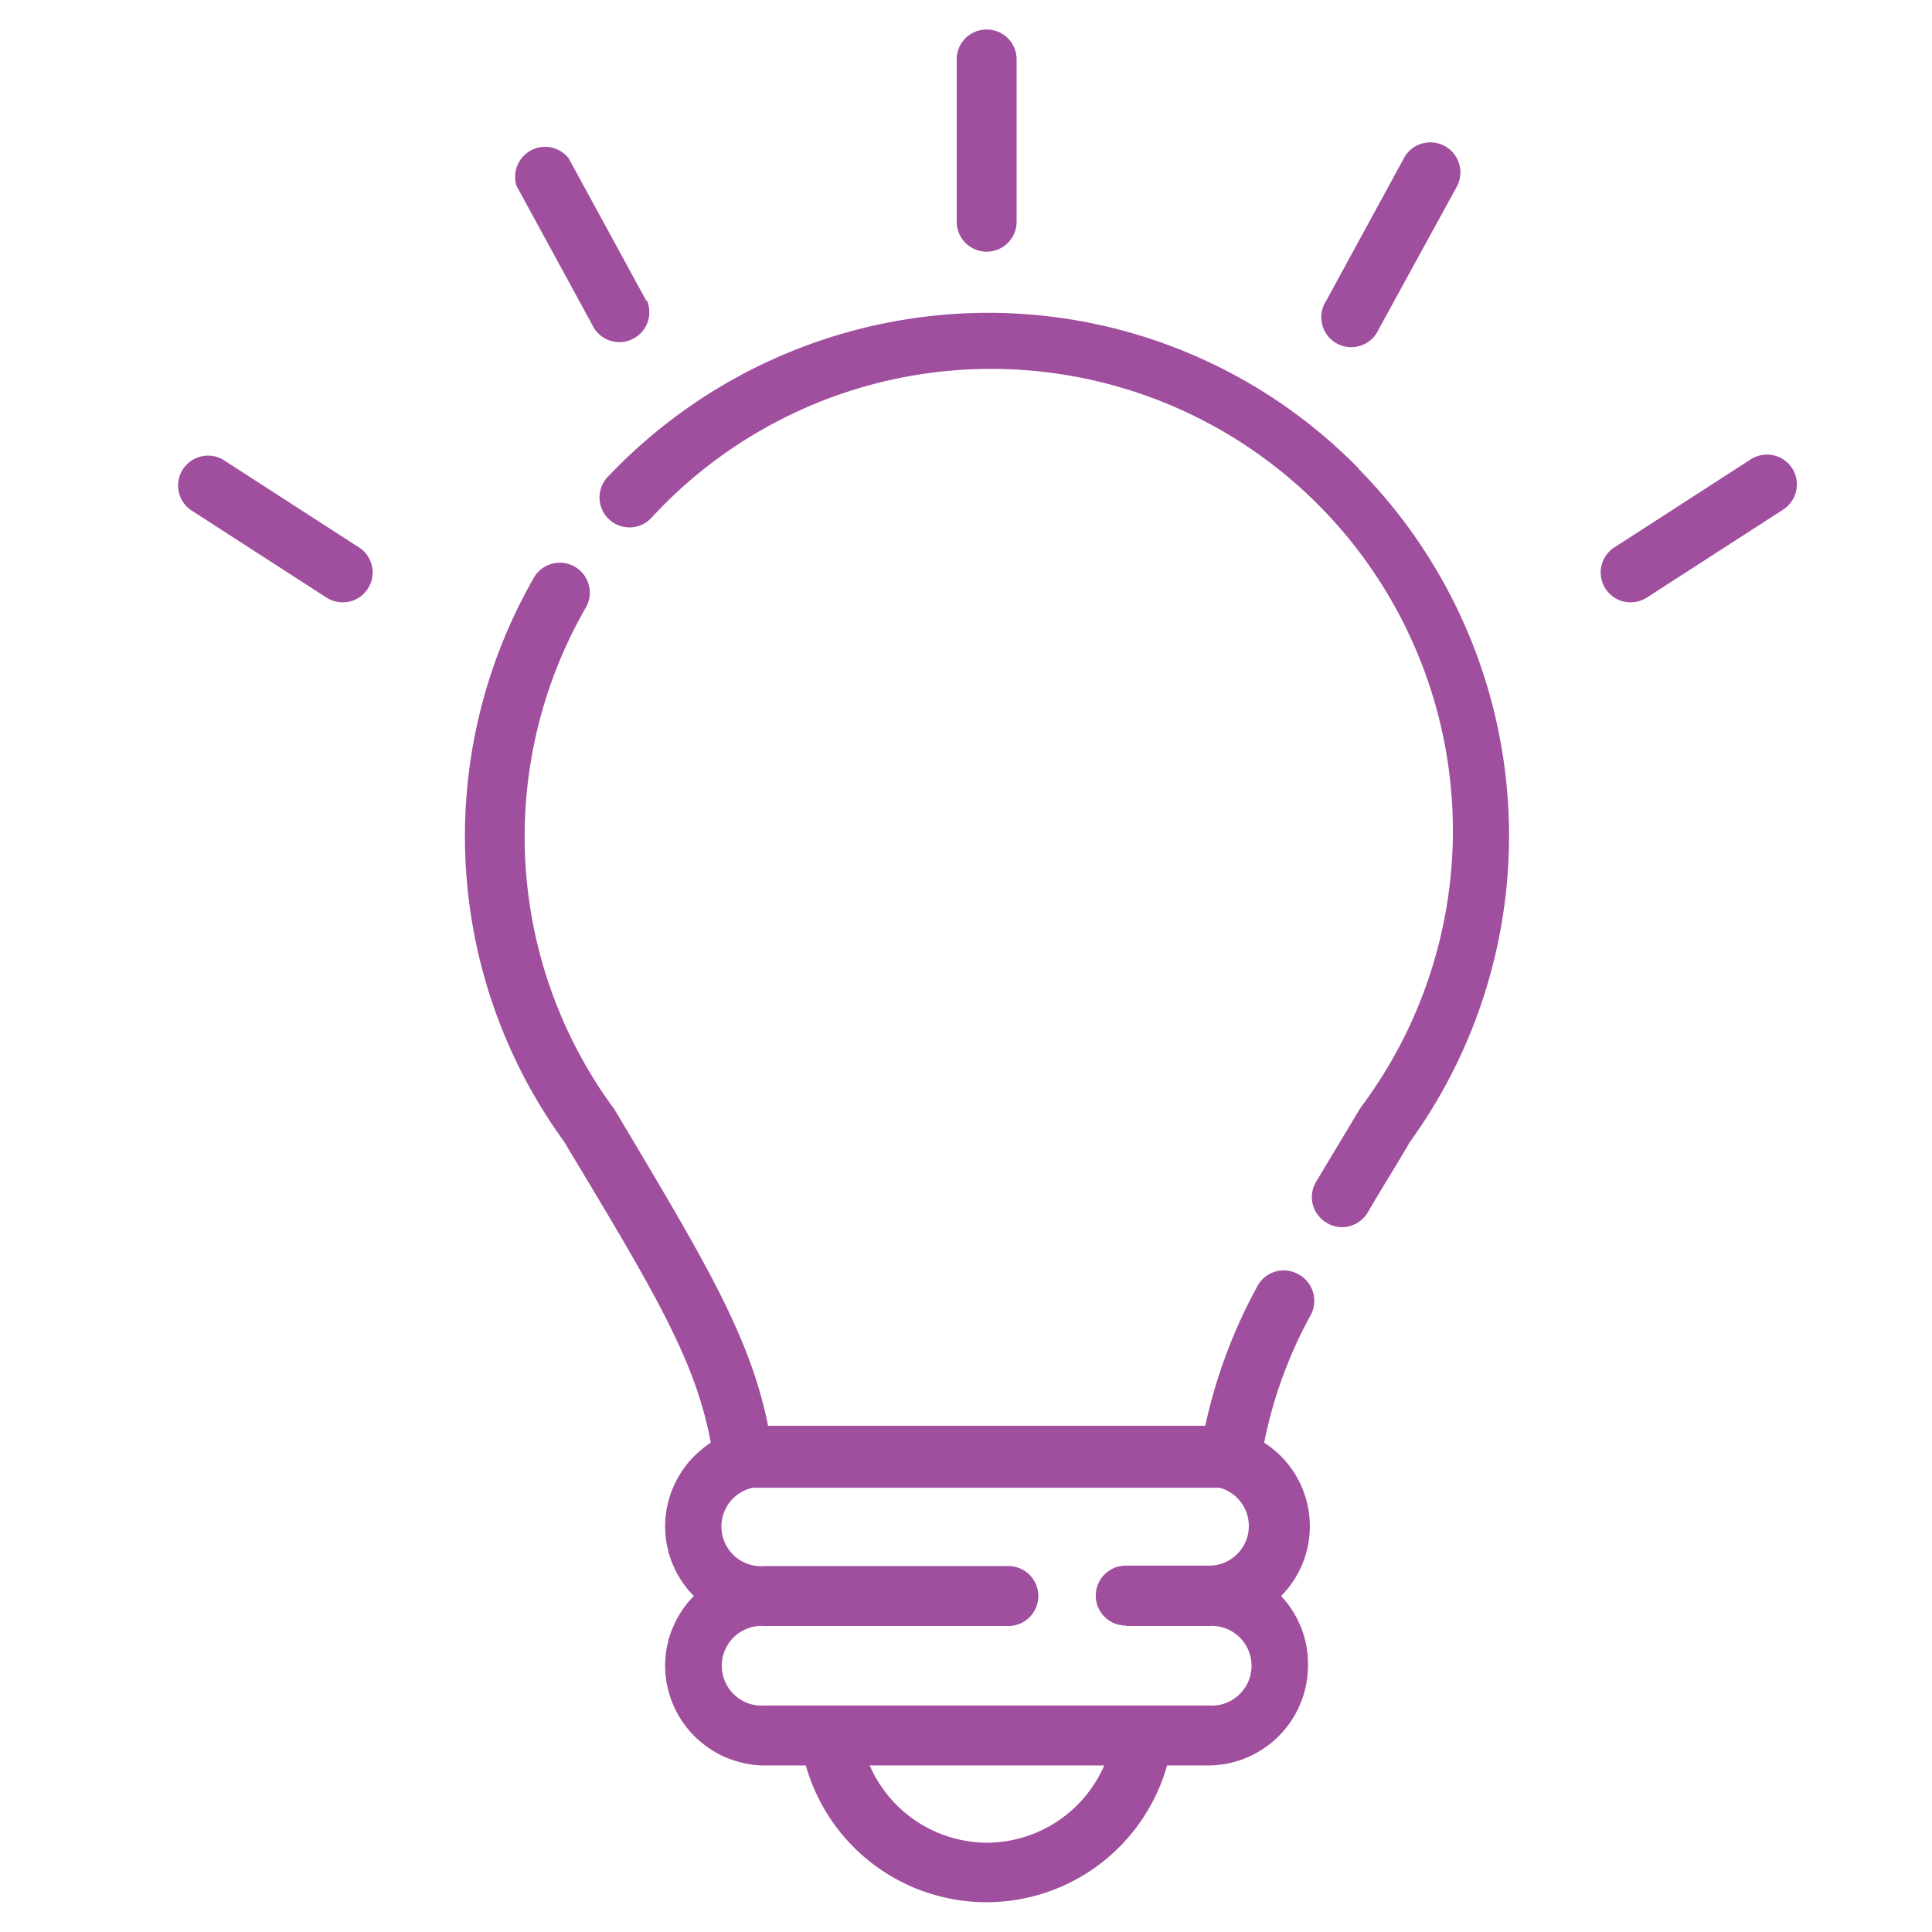 <svg id="bulb" xmlns="http://www.w3.org/2000/svg" viewBox="0 0 93.5 93.5"><defs><style>.cls-1{fill:#a04e9e;}</style></defs><path class="cls-1" d="M47.75,1.43A1.44,1.44,0,0,0,46.3,2.87v7.86a1.45,1.45,0,0,0,2.9,0V2.87A1.44,1.44,0,0,0,47.75,1.43Z"/><path class="cls-1" d="M31.28,14.56l-3.76-6.9A1.45,1.45,0,0,0,25,9l3.76,6.9a1.45,1.45,0,0,0,2.54-1.38Z"/><path class="cls-1" d="M17.37,26.49l-6.6-4.26A1.45,1.45,0,0,0,9.2,24.66l6.6,4.26a1.45,1.45,0,0,0,.79.23,1.43,1.43,0,0,0,1.21-.66A1.44,1.44,0,0,0,17.37,26.49Z"/><path class="cls-1" d="M69.94,7.08a1.45,1.45,0,0,0-2,.58l-3.76,6.9a1.45,1.45,0,1,0,2.54,1.38L70.52,9A1.45,1.45,0,0,0,69.94,7.08Z"/><path class="cls-1" d="M86.73,22.66a1.45,1.45,0,0,0-2-.43l-6.6,4.26a1.44,1.44,0,0,0-.43,2,1.43,1.43,0,0,0,1.21.66,1.45,1.45,0,0,0,.79-.23l6.6-4.26A1.45,1.45,0,0,0,86.73,22.66Z"/><path class="cls-1" d="M65.74,22.66A25.1,25.1,0,0,0,48.1,15.14,25.37,25.37,0,0,0,29.49,23a1.45,1.45,0,1,0,2.09,2A22.35,22.35,0,0,1,65.86,53.59l-.07.11-.18.3L63.7,57.18a1.44,1.44,0,0,0,.51,2,1.4,1.4,0,0,0,.73.21,1.46,1.46,0,0,0,1.25-.71c.58-1,1.21-2,1.9-3.17l.14-.24a25.29,25.29,0,0,0-2.49-32.59Z"/><path class="cls-1" d="M62.78,61.64a1.44,1.44,0,0,0-1.94.63A25.09,25.09,0,0,0,58.33,69H37.17C36.31,64.68,34.09,61,30,54.13l-.26-.43a.61.61,0,0,0-.07-.1,22.23,22.23,0,0,1-1.3-24.23,1.45,1.45,0,0,0-2.51-1.45,25.14,25.14,0,0,0,1.44,27.33l.22.37c4.14,6.88,6.15,10.24,6.88,14.2a4.84,4.84,0,0,0-2.21,4.05,4.78,4.78,0,0,0,1.39,3.37,4.79,4.79,0,0,0-1.39,3.38A4.84,4.84,0,0,0,37,85.44h2a9.08,9.08,0,0,0,17.48,0h2a4.84,4.84,0,0,0,4.82-4.82A4.79,4.79,0,0,0,62,77.24a4.8,4.8,0,0,0-.82-7.42,21.61,21.61,0,0,1,2.28-6.23A1.46,1.46,0,0,0,62.78,61.64Zm-15,27.54a6.22,6.22,0,0,1-5.69-3.74H53.44A6.22,6.22,0,0,1,47.75,89.18ZM54.5,78.69h4a1.93,1.93,0,1,1,0,3.85H37a1.93,1.93,0,1,1,0-3.85h11.8a1.45,1.45,0,1,0,0-2.9H37A1.92,1.92,0,0,1,36.43,72l.23,0,.07,0h22l.07,0,.23,0a1.92,1.92,0,0,1-.55,3.77h-4a1.45,1.45,0,1,0,0,2.9Z"/></svg>